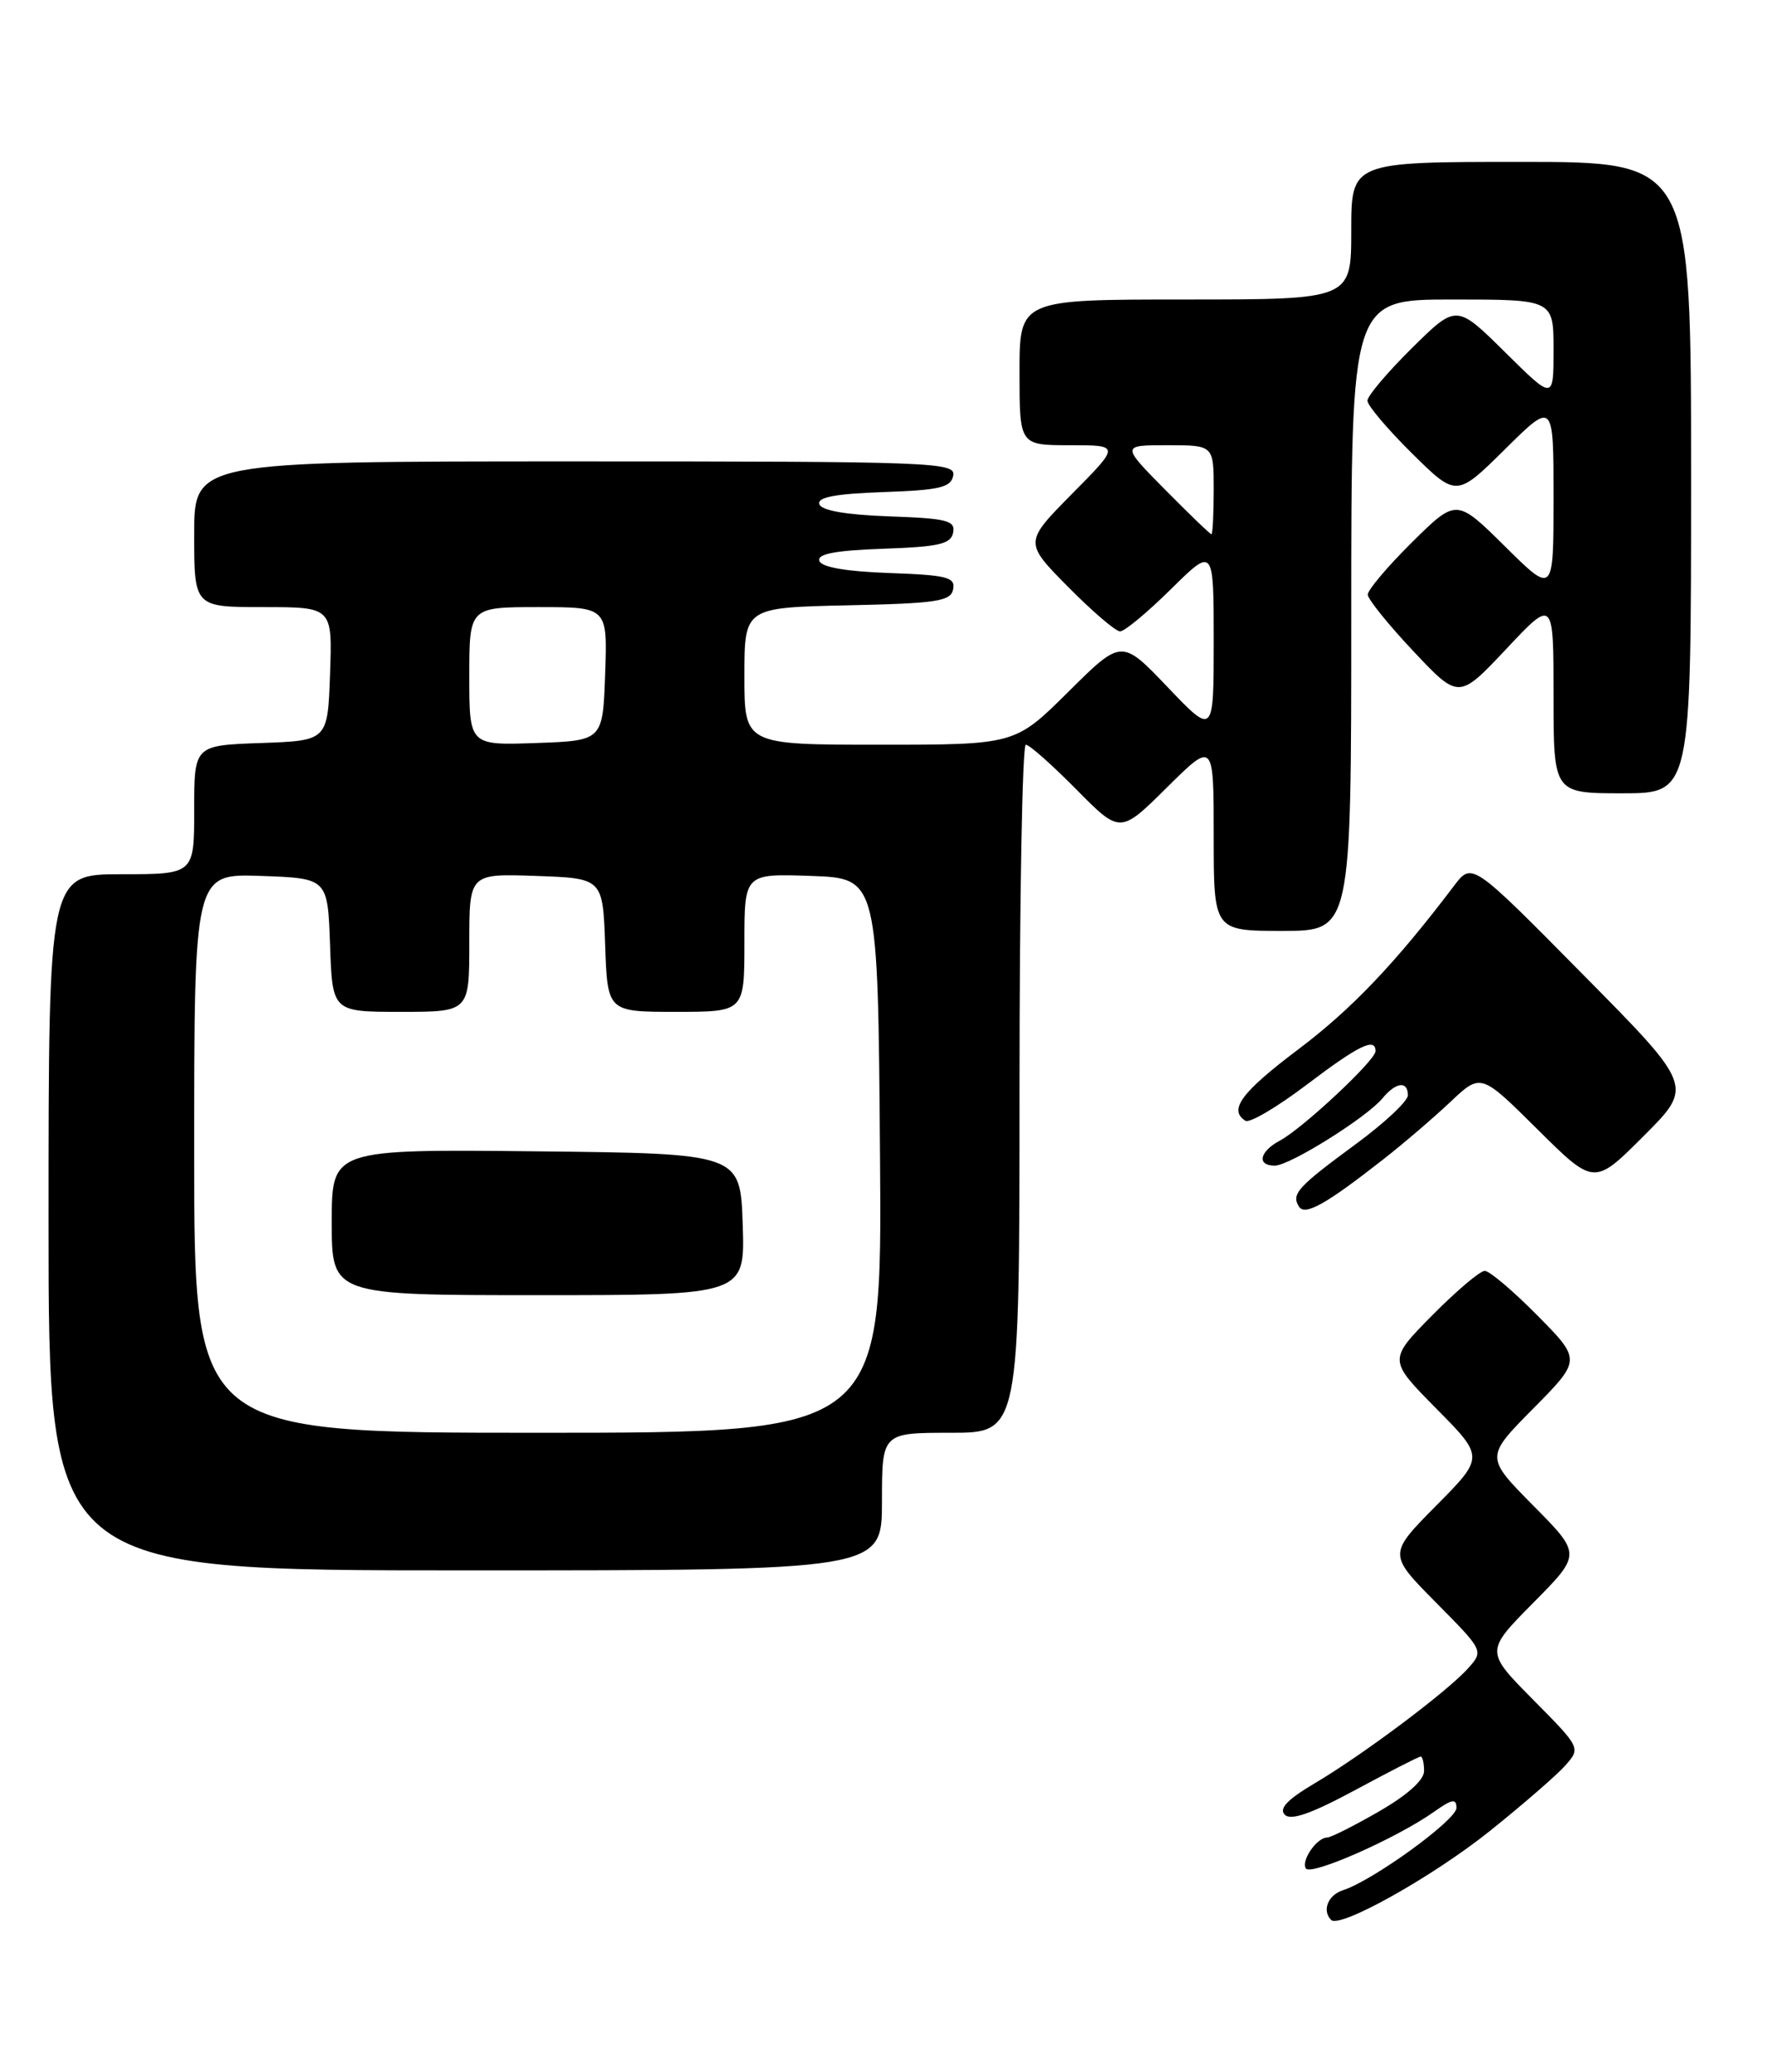 <?xml version="1.0" encoding="UTF-8" standalone="no"?>
<!DOCTYPE svg PUBLIC "-//W3C//DTD SVG 1.1//EN" "http://www.w3.org/Graphics/SVG/1.1/DTD/svg11.dtd" >
<svg xmlns="http://www.w3.org/2000/svg" xmlns:xlink="http://www.w3.org/1999/xlink" version="1.1" viewBox="0 0 219 256">
 <g >
 <path fill="currentColor"
d=" M 184.11 226.21 C 188.17 222.96 192.37 219.32 193.44 218.12 C 195.37 215.93 195.37 215.93 189.47 209.97 C 183.56 204.00 183.56 204.00 189.50 198.00 C 195.44 192.00 195.44 192.00 189.50 186.00 C 183.56 180.00 183.56 180.00 189.50 174.00 C 195.43 168.00 195.43 168.00 190.00 162.50 C 187.01 159.48 184.09 157.00 183.50 157.00 C 182.91 157.00 179.99 159.48 177.00 162.50 C 171.57 168.00 171.57 168.00 177.50 174.00 C 183.44 180.00 183.44 180.00 177.50 186.00 C 171.56 192.00 171.56 192.00 177.47 197.97 C 183.37 203.93 183.37 203.93 181.44 206.10 C 178.89 208.95 168.46 216.77 162.47 220.31 C 159.11 222.30 158.03 223.43 158.79 224.19 C 159.54 224.94 162.08 224.05 167.50 221.13 C 171.71 218.86 175.34 217.00 175.58 217.00 C 175.81 217.00 176.00 217.81 176.00 218.79 C 176.00 219.91 173.92 221.77 170.41 223.79 C 167.34 225.56 164.47 227.00 164.03 227.00 C 162.75 227.00 160.78 229.84 161.39 230.82 C 161.99 231.78 172.65 227.07 177.25 223.81 C 179.47 222.24 180.00 222.15 180.00 223.35 C 180.00 224.84 169.65 232.34 165.98 233.51 C 164.13 234.10 163.36 236.02 164.51 237.18 C 165.60 238.26 177.05 231.85 184.11 226.21 Z  M 109.00 185.50 C 109.00 177.00 109.00 177.00 117.50 177.00 C 126.00 177.00 126.00 177.00 126.00 134.50 C 126.00 111.12 126.35 92.00 126.78 92.00 C 127.22 92.00 130.01 94.48 133.00 97.50 C 138.44 103.01 138.44 103.01 144.22 97.28 C 150.00 91.56 150.00 91.56 150.00 103.28 C 150.00 115.00 150.00 115.00 158.50 115.00 C 167.00 115.00 167.00 115.00 167.00 76.00 C 167.00 37.00 167.00 37.00 179.50 37.00 C 192.00 37.00 192.00 37.00 192.00 43.22 C 192.00 49.44 192.00 49.44 186.00 43.50 C 180.00 37.57 180.00 37.57 174.50 43.00 C 171.48 45.99 169.00 48.91 169.00 49.50 C 169.00 50.09 171.48 53.01 174.50 56.00 C 180.00 61.43 180.00 61.43 186.00 55.50 C 192.00 49.56 192.00 49.56 192.00 61.50 C 192.00 73.44 192.00 73.44 186.00 67.50 C 180.00 61.57 180.00 61.57 174.50 67.00 C 171.48 69.99 169.02 72.90 169.04 73.47 C 169.06 74.03 171.60 77.18 174.68 80.45 C 180.29 86.40 180.29 86.40 186.15 80.18 C 192.00 73.95 192.00 73.95 192.00 85.97 C 192.00 98.00 192.00 98.00 200.50 98.00 C 209.00 98.00 209.00 98.00 209.00 59.00 C 209.00 20.00 209.00 20.00 188.00 20.00 C 167.00 20.00 167.00 20.00 167.00 28.50 C 167.00 37.00 167.00 37.00 146.50 37.00 C 126.00 37.00 126.00 37.00 126.00 46.00 C 126.00 55.00 126.00 55.00 132.22 55.00 C 138.44 55.00 138.44 55.00 132.50 61.00 C 126.57 67.00 126.57 67.00 132.00 72.50 C 134.99 75.52 137.88 78.00 138.43 78.00 C 138.99 78.00 141.81 75.65 144.72 72.78 C 150.00 67.57 150.00 67.57 150.00 79.21 C 150.00 90.85 150.00 90.85 144.31 84.89 C 138.62 78.93 138.62 78.93 132.04 85.46 C 125.45 92.00 125.45 92.00 108.72 92.00 C 92.00 92.00 92.00 92.00 92.00 83.53 C 92.00 75.06 92.00 75.06 104.74 74.78 C 115.82 74.54 117.52 74.28 117.80 72.79 C 118.09 71.31 117.04 71.04 109.90 70.79 C 104.57 70.60 101.52 70.07 101.26 69.29 C 100.97 68.43 103.22 68.00 109.17 67.79 C 116.07 67.55 117.53 67.21 117.80 65.79 C 118.09 64.31 117.04 64.04 109.90 63.79 C 104.57 63.60 101.52 63.07 101.26 62.29 C 100.97 61.43 103.22 61.00 109.17 60.79 C 116.15 60.55 117.53 60.22 117.81 58.75 C 118.13 57.10 115.37 57.00 71.07 57.00 C 24.00 57.00 24.00 57.00 24.00 66.00 C 24.00 75.00 24.00 75.00 32.54 75.00 C 41.08 75.00 41.08 75.00 40.79 83.25 C 40.50 91.50 40.50 91.50 32.25 91.79 C 24.00 92.08 24.00 92.08 24.00 100.04 C 24.00 108.00 24.00 108.00 15.00 108.00 C 6.00 108.00 6.00 108.00 6.00 151.00 C 6.00 194.00 6.00 194.00 57.50 194.00 C 109.00 194.00 109.00 194.00 109.00 185.50 Z  M 171.00 143.19 C 173.47 141.26 177.19 138.07 179.26 136.12 C 183.02 132.57 183.02 132.57 190.02 139.52 C 197.02 146.46 197.02 146.46 203.15 140.33 C 209.29 134.19 209.29 134.19 195.60 120.35 C 181.92 106.50 181.92 106.50 179.71 109.42 C 172.47 118.98 167.06 124.66 160.46 129.63 C 153.42 134.93 151.79 137.13 153.93 138.46 C 154.44 138.77 157.84 136.77 161.48 134.01 C 167.95 129.11 170.00 128.12 170.00 129.86 C 170.00 130.99 161.01 139.39 158.19 140.90 C 155.65 142.26 155.29 144.00 157.55 144.00 C 159.39 144.00 168.92 138.04 170.87 135.67 C 172.52 133.67 174.00 133.50 174.00 135.31 C 174.00 136.03 171.08 138.76 167.52 141.37 C 160.38 146.62 159.57 147.50 160.53 149.05 C 161.27 150.24 163.87 148.78 171.00 143.19 Z  M 24.00 142.46 C 24.00 107.92 24.00 107.92 32.25 108.21 C 40.50 108.50 40.50 108.50 40.79 116.75 C 41.08 125.00 41.08 125.00 49.54 125.00 C 58.00 125.00 58.00 125.00 58.00 116.46 C 58.00 107.92 58.00 107.92 66.25 108.21 C 74.50 108.50 74.50 108.50 74.79 116.75 C 75.08 125.00 75.08 125.00 83.54 125.00 C 92.00 125.00 92.00 125.00 92.00 116.46 C 92.00 107.92 92.00 107.92 100.25 108.21 C 108.50 108.50 108.50 108.50 108.76 142.75 C 109.03 177.00 109.03 177.00 66.51 177.00 C 24.00 177.00 24.00 177.00 24.00 142.46 Z  M 91.79 151.25 C 91.50 142.50 91.50 142.50 66.25 142.23 C 41.00 141.97 41.00 141.97 41.00 150.98 C 41.00 160.00 41.00 160.00 66.54 160.00 C 92.08 160.00 92.08 160.00 91.79 151.25 Z  M 58.00 83.54 C 58.00 75.00 58.00 75.00 66.54 75.00 C 75.08 75.00 75.08 75.00 74.79 83.25 C 74.50 91.50 74.50 91.50 66.25 91.79 C 58.00 92.08 58.00 92.08 58.00 83.54 Z  M 144.00 60.50 C 138.57 55.00 138.57 55.00 144.28 55.00 C 150.00 55.00 150.00 55.00 150.00 60.50 C 150.00 63.52 149.87 66.00 149.72 66.00 C 149.56 66.00 146.99 63.52 144.00 60.50 Z "/>
</g>
</svg>